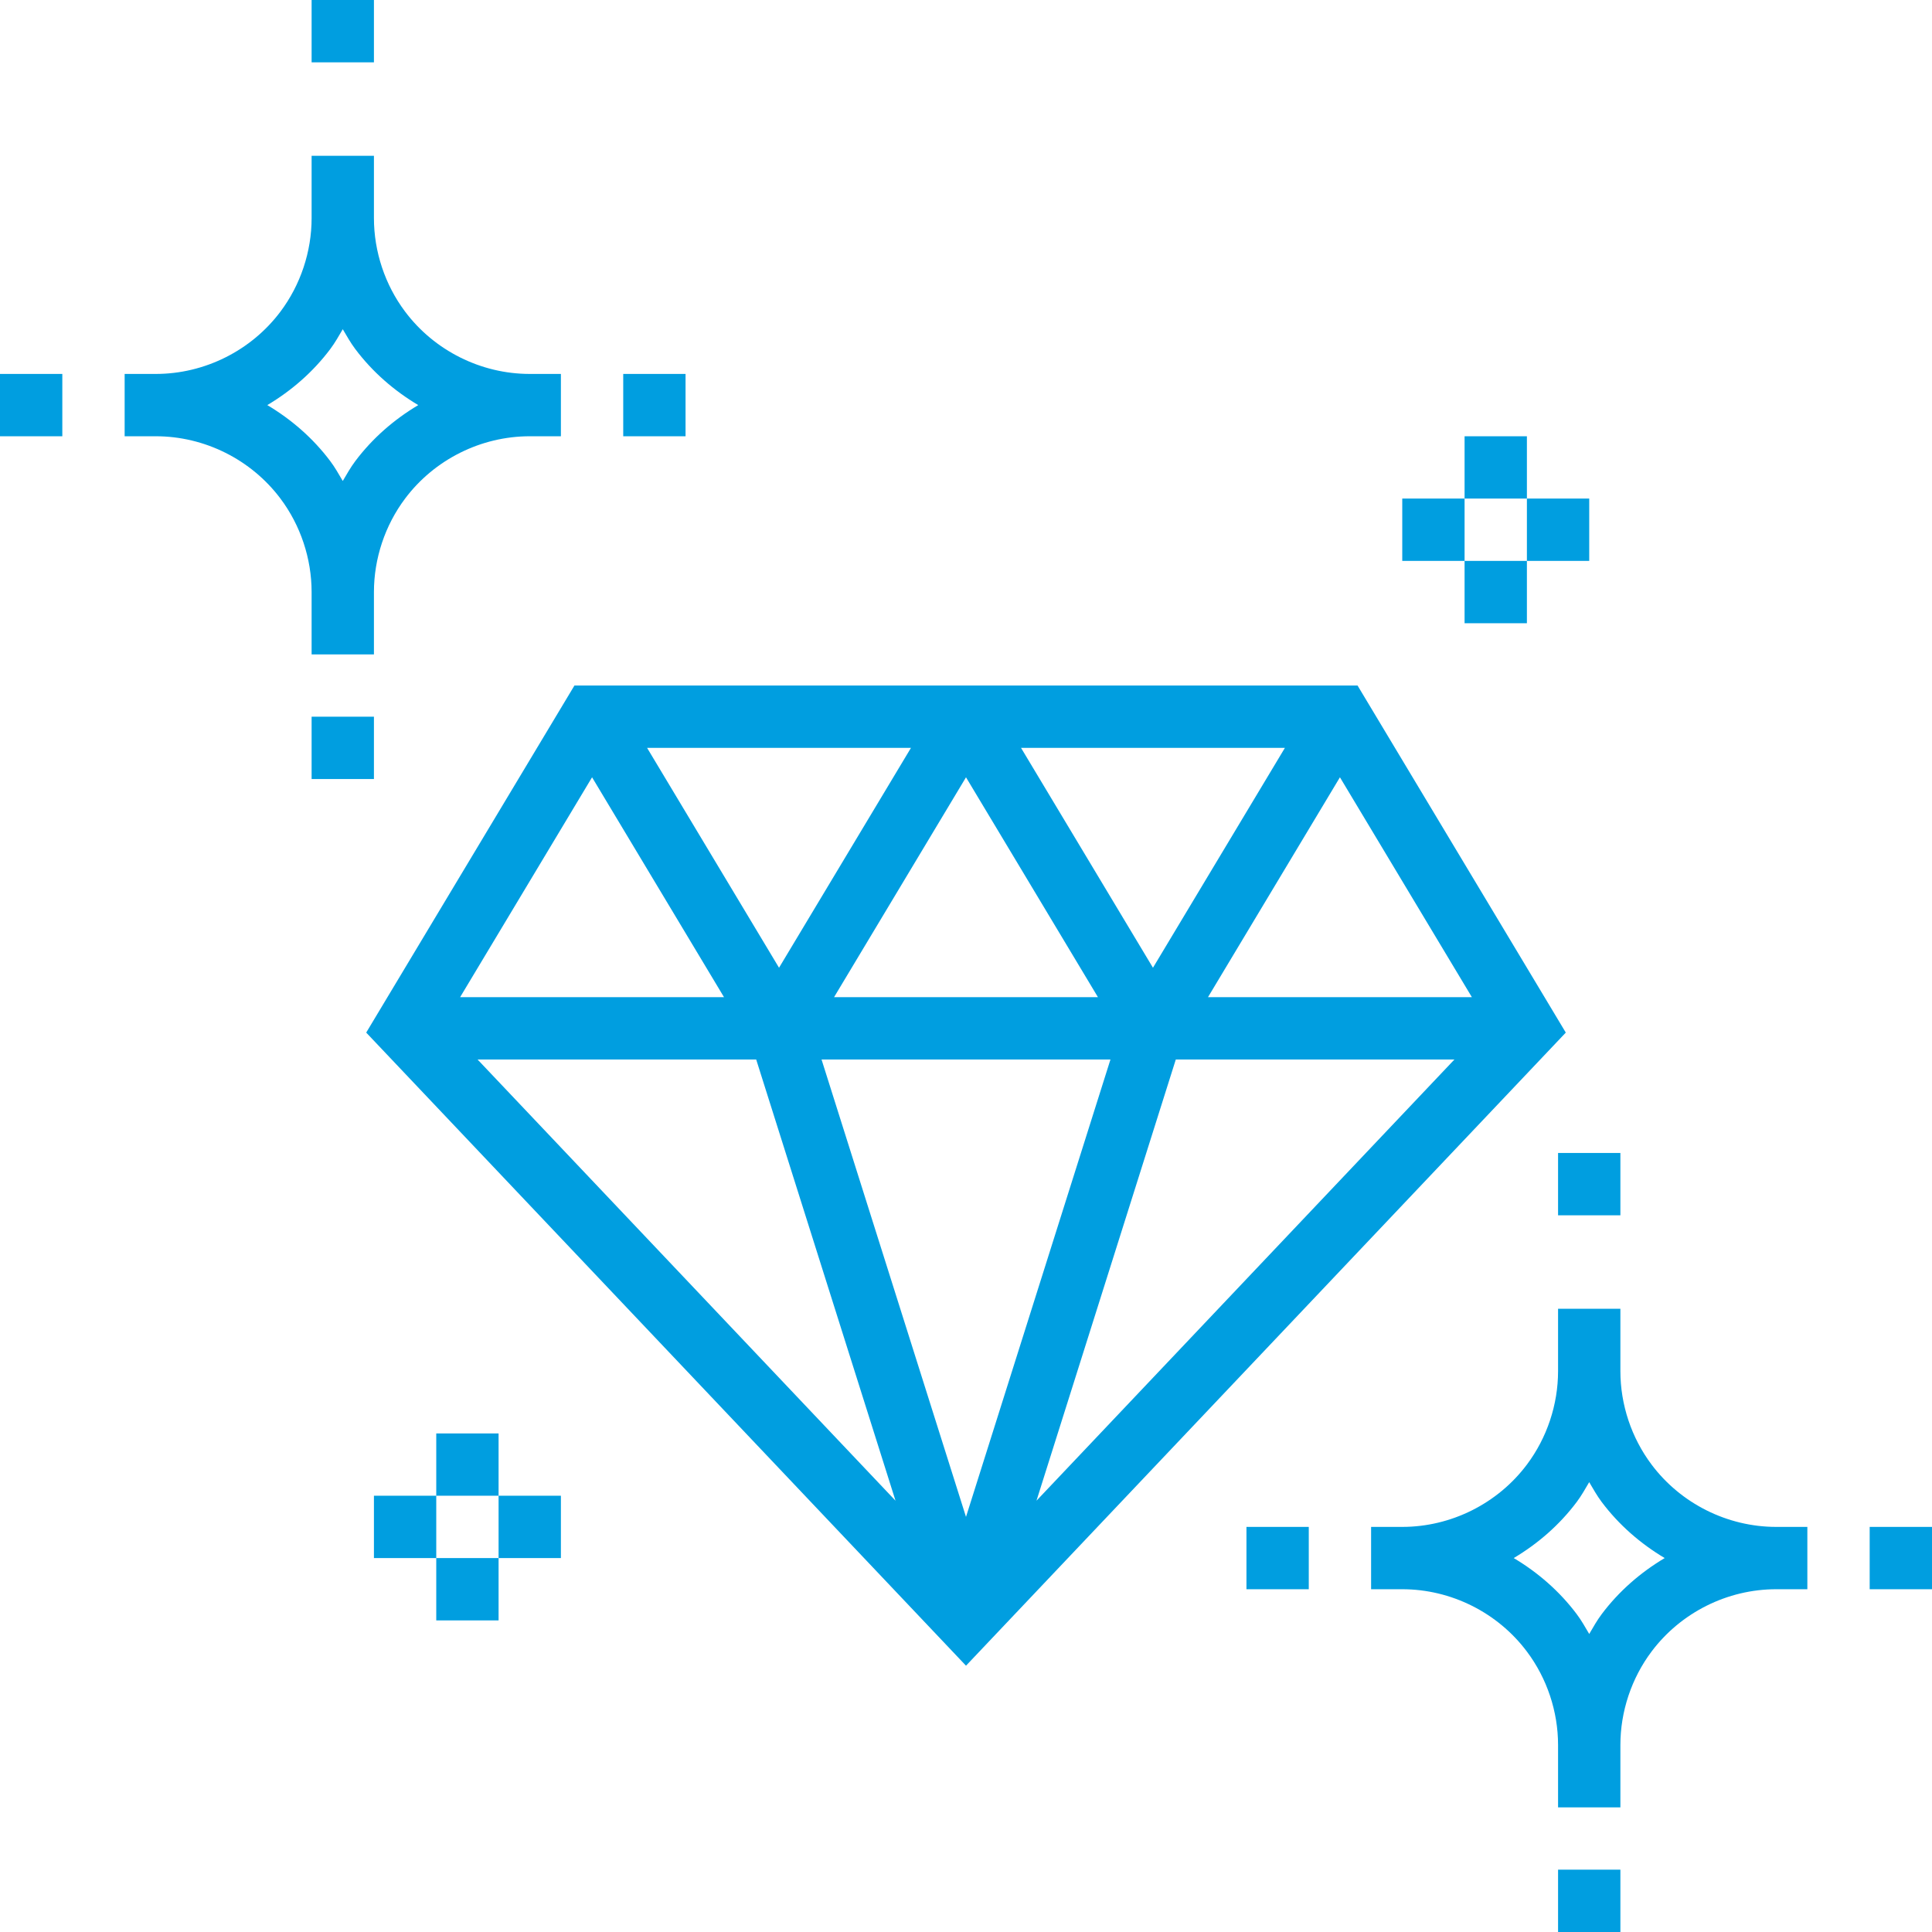 <svg width="496" height="496" viewBox="0 0 496 496" fill="none" xmlns="http://www.w3.org/2000/svg">
<path d="M80 56C80 64.6 77.16 73.128 72 80C64.488 90.016 52.528 96 40 96H32V112H40C52.52 112 64.488 117.984 72 128C77.16 134.872 80 143.4 80 152V168H96V152C96 143.4 98.84 134.872 104 128C111.512 117.984 123.472 112 136 112H144V96H136C123.48 96 111.512 90.016 104 80C98.84 73.128 96 64.6 96 56V40H80V56ZM91.2 89.6C95.616 95.488 101.168 100.304 107.376 104C101.168 107.696 95.616 112.512 91.2 118.4C89.992 120.008 89.016 121.76 88 123.48C86.976 121.752 86.008 120 84.8 118.4C80.384 112.512 74.832 107.696 68.624 104C74.832 100.304 80.384 95.488 84.8 89.6C86.008 87.992 86.984 86.24 88 84.52C89.016 86.24 89.992 87.992 91.2 89.6ZM96 16H80V0H96V16ZM96 200H80V184H96V200ZM176 96V112H160V96H176ZM0 96H16V112H0V96ZM416 448C416 439.4 418.84 430.872 424 424C431.512 413.984 443.472 408 456 408H464V392H456C443.48 392 431.512 386.016 424 375.992C418.84 369.128 416 360.6 416 352V336H400V352C400 360.6 397.16 369.128 392 376C384.488 386.016 372.528 392 360 392H352V408H360C372.52 408 384.488 413.984 392 424.008C397.16 430.872 400 439.4 400 448V464H416V448ZM404.8 414.408C400.384 408.52 394.824 403.696 388.616 400C394.824 396.304 400.376 391.488 404.792 385.6C406 383.992 406.976 382.24 407.992 380.512C409.016 382.232 409.984 383.984 411.192 385.592C415.608 391.48 421.168 396.304 427.376 400C421.168 403.696 415.616 408.512 411.2 414.4C409.992 416.008 409.016 417.76 408 419.488C406.976 417.76 406.008 416.008 404.8 414.408ZM400 296H416V312H400V296ZM400 480H416V496H400V480ZM480 392H496V408H480V392ZM320 408V392H336V408H320ZM348.528 176H147.472L94.016 265.096L248 427.632L401.984 265.096L348.528 176ZM285.088 272L248 389.432L210.912 272H285.088ZM214.128 256L248 199.552L281.872 256H214.128ZM262.128 192H329.872L296 248.448L262.128 192ZM200 248.448L166.128 192H233.872L200 248.448ZM185.872 256H118.128L152 199.552L185.872 256ZM194.136 272L229.904 385.272L122.6 272H194.136ZM301.864 272H373.4L266.096 385.272L301.864 272ZM310.128 256L344 199.552L377.872 256H310.128ZM392 128H376V112H392V128ZM376 128V144H360V128H376ZM376 144H392V160H376V144ZM392 128H408V144H392V128ZM128 384H112V368H128V384ZM112 384V400H96V384H112ZM112 416V400H128V416H112ZM128 400V384H144V400H128Z" fill="#009EE0"/>
</svg>
